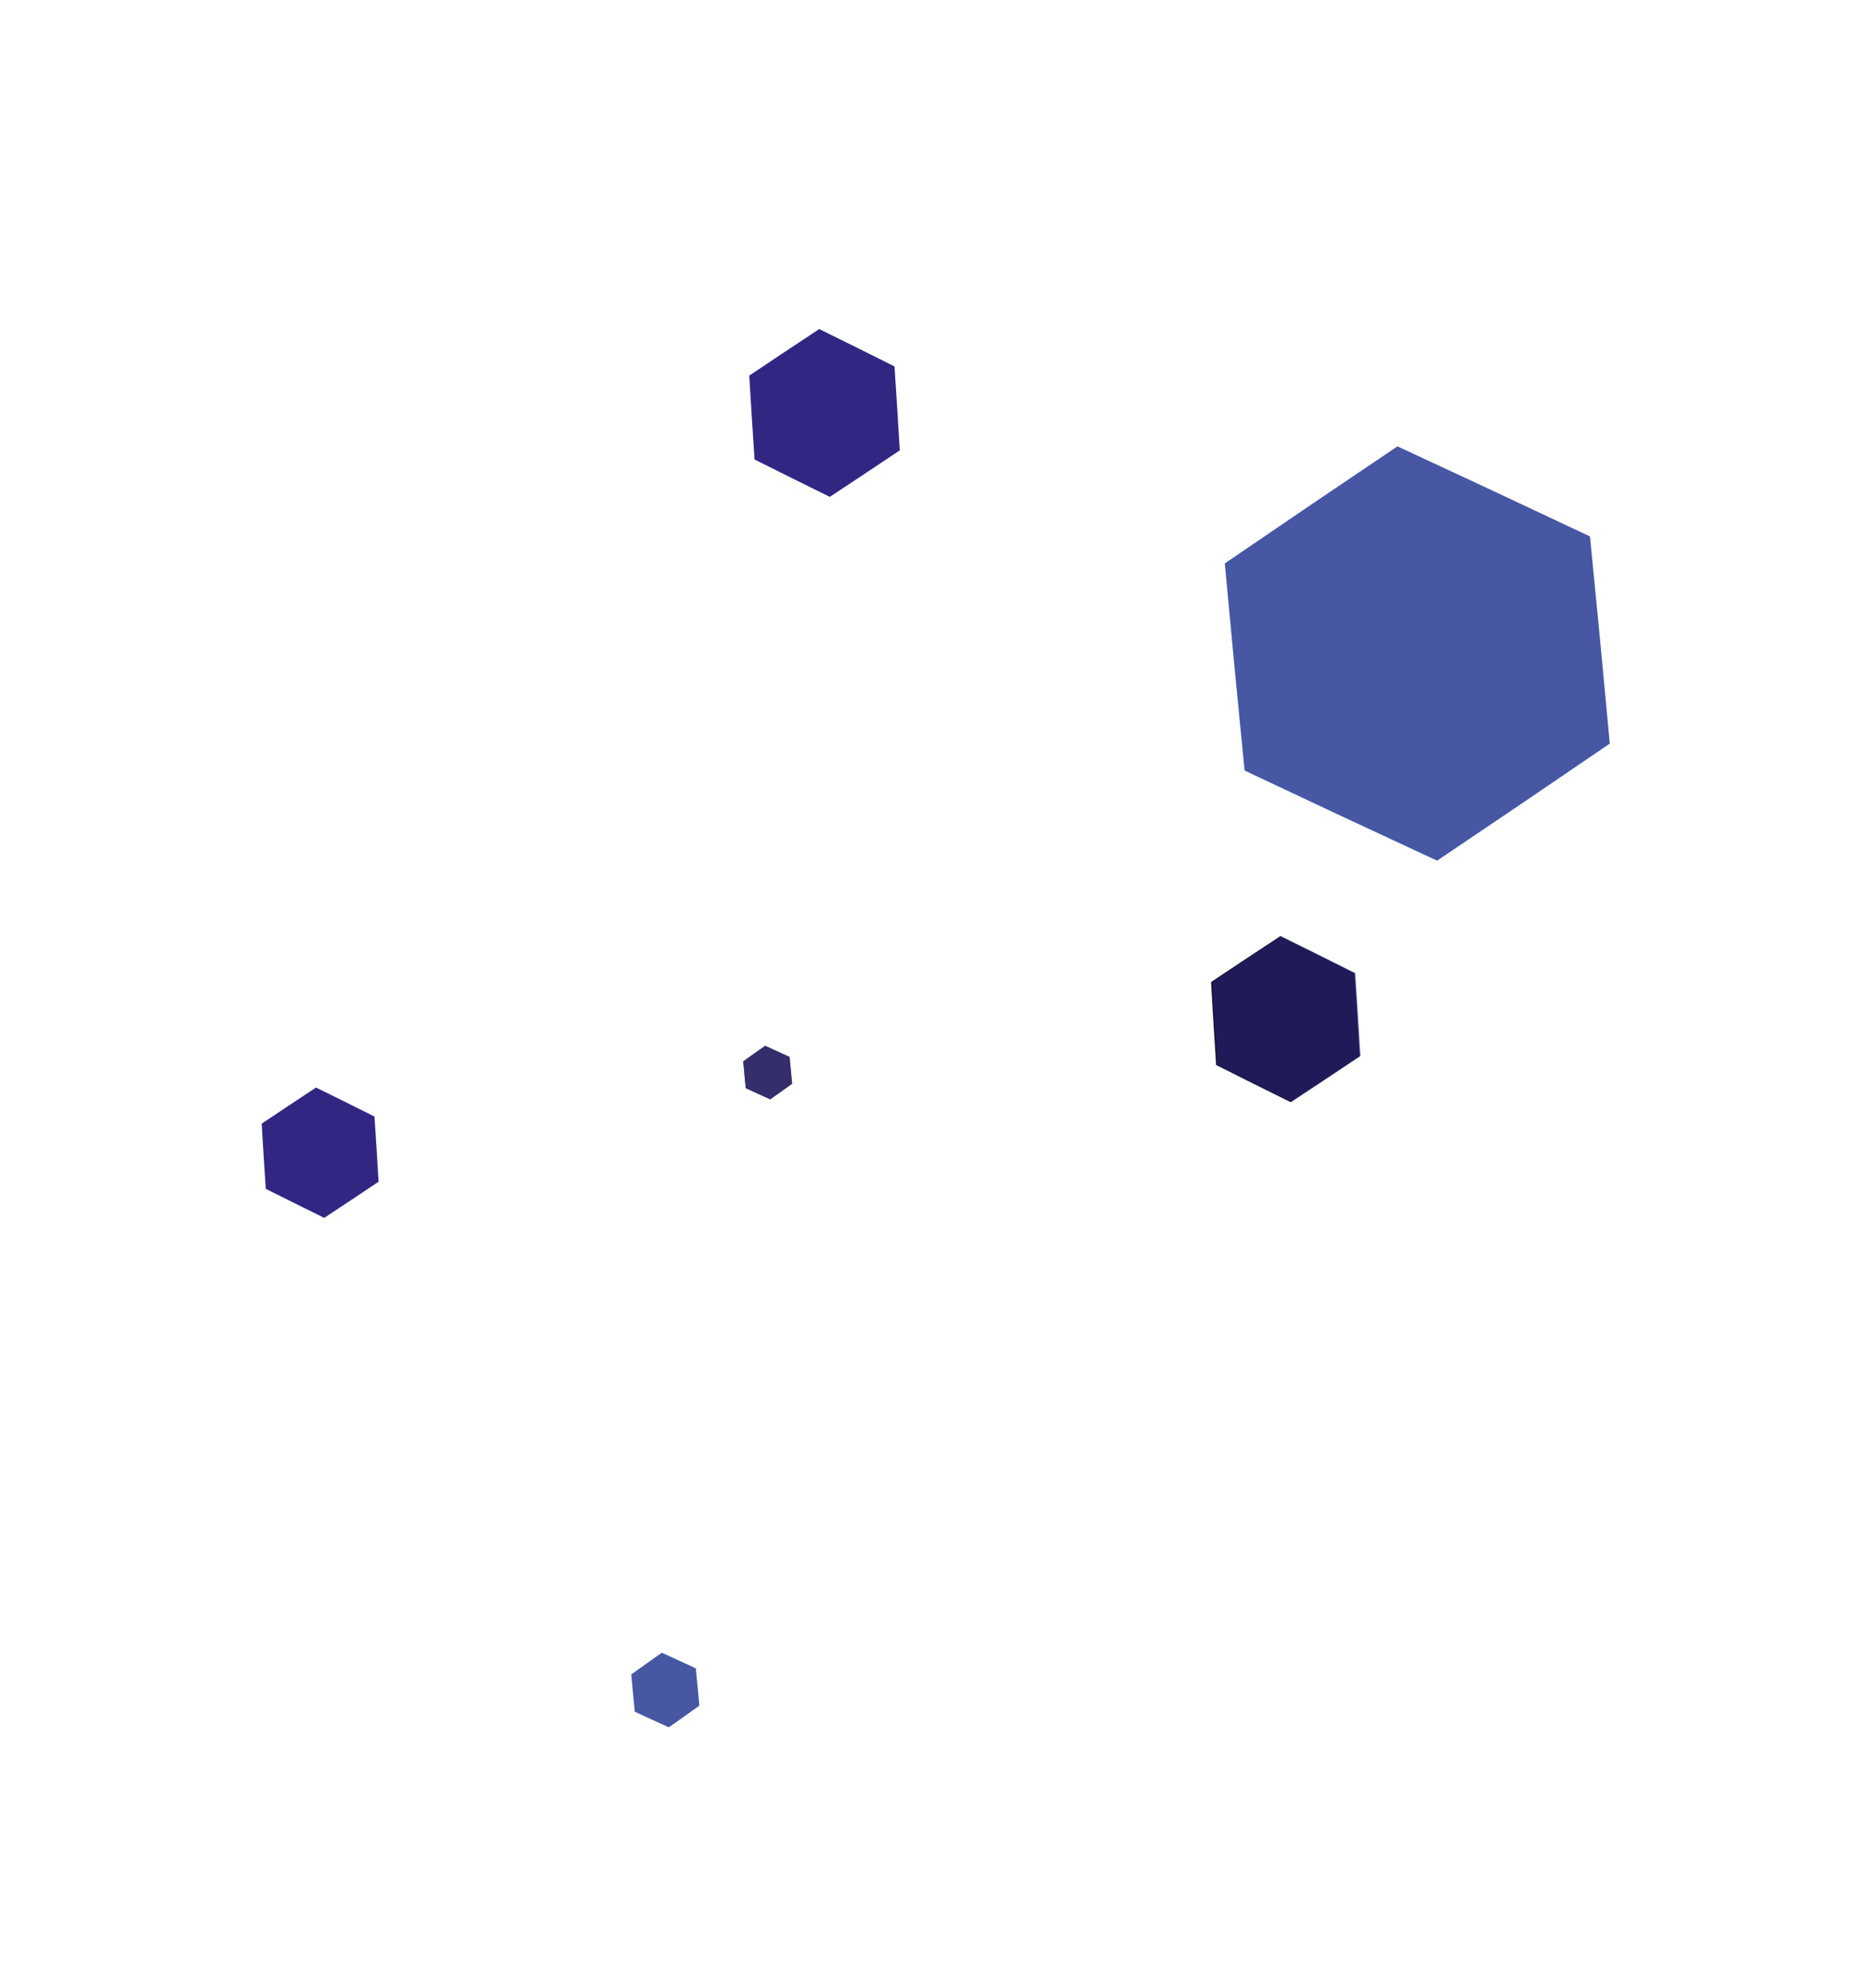 <svg width="576" height="611" viewBox="0 0 576 611" fill="none" xmlns="http://www.w3.org/2000/svg">
<g filter="url(#filter0_d_1961_12133)">
<path d="M275.086 32.625L263.524 26.859L251.939 21.138L241.164 28.268L230.417 35.44L231.205 48.337L232.043 61.23L243.605 66.996L255.19 72.717L265.965 65.587L276.712 58.414L275.924 45.518L275.086 32.625Z" fill="#312783"/>
</g>
<g filter="url(#filter1_d_1961_12133)">
<path d="M429.823 57.226L403.221 75.134L376.692 93.145L379.643 124.979L382.719 156.804L412.272 170.73L441.877 184.545L468.479 166.636L495.007 148.626L492.057 116.791L488.98 84.966L459.428 71.04L429.823 57.226Z" fill="#75BAE5"/>
<path d="M488.937 84.849L459.365 70.964L429.741 57.191L403.166 75.137L376.664 93.186L379.661 125.016L382.784 156.838L412.356 170.723L441.981 184.496L468.556 166.55L495.057 148.501L492.06 116.67L488.937 84.849Z" fill="#312783" fill-opacity="0.67"/>
</g>
<g filter="url(#filter2_d_1961_12133)">
<path d="M235.307 241.418L231.929 243.804L228.561 246.203L228.938 250.321L229.331 254.438L233.086 256.171L236.848 257.888L240.226 255.503L243.595 253.104L243.217 248.986L242.824 244.869L239.069 243.136L235.307 241.418Z" fill="#3D3D3D"/>
<path d="M242.817 244.868L239.059 243.14L235.295 241.428L231.92 243.818L228.555 246.222L228.938 250.34L229.337 254.456L233.094 256.183L236.859 257.896L240.233 255.505L243.599 253.102L243.216 248.984L242.817 244.868Z" fill="#312783" fill-opacity="0.67"/>
</g>
<g filter="url(#filter3_d_1961_12133)">
<path d="M203.535 427.975L198.838 431.292L194.154 434.628L194.678 440.354L195.225 446.077L200.446 448.486L205.676 450.875L210.373 447.558L215.057 444.223L214.533 438.497L213.986 432.773L208.765 430.364L203.535 427.975Z" fill="#75BAE5"/>
<path d="M213.975 432.781L208.751 430.379L203.517 427.998L198.825 431.322L194.146 434.664L194.678 440.389L195.233 446.112L200.458 448.514L205.692 450.895L210.383 447.571L215.062 444.229L214.53 438.504L213.975 432.781Z" fill="#312783" fill-opacity="0.67"/>
</g>
<g filter="url(#filter4_d_1961_12133)">
<path d="M393.73 207.739L383.071 214.771L372.439 221.845L373.199 234.593L374.009 247.337L385.429 253.053L396.871 258.724L407.531 251.692L418.163 244.618L417.403 231.87L416.593 219.125L405.173 213.41L393.73 207.739Z" fill="black"/>
<path d="M416.786 219.087L405.358 213.388L393.907 207.734L383.258 214.781L372.636 221.87L373.414 234.617L374.242 247.36L385.671 253.059L397.121 258.714L407.771 251.666L418.393 244.577L417.614 231.831L416.786 219.087Z" fill="#312783" fill-opacity="0.67"/>
</g>
<g filter="url(#filter5_d_1961_12133)">
<path d="M115.164 263.179L106.183 258.701L97.186 254.257L88.817 259.795L80.47 265.366L81.082 275.383L81.732 285.397L90.713 289.875L99.711 294.319L108.079 288.781L116.427 283.21L115.815 273.193L115.164 263.179Z" fill="#312783"/>
</g>
<defs>
<filter id="filter0_d_1961_12133" x="150.417" y="21.138" width="206.295" height="211.58" filterUnits="userSpaceOnUse" color-interpolation-filters="sRGB">
<feFlood flood-opacity="0" result="BackgroundImageFix"/>
<feColorMatrix in="SourceAlpha" type="matrix" values="0 0 0 0 0 0 0 0 0 0 0 0 0 0 0 0 0 0 127 0" result="hardAlpha"/>
<feOffset dy="80"/>
<feGaussianBlur stdDeviation="40"/>
<feColorMatrix type="matrix" values="0 0 0 0 0.118 0 0 0 0 0.118 0 0 0 0 0.396 0 0 0 0.25 0"/>
<feBlend mode="normal" in2="BackgroundImageFix" result="effect1_dropShadow_1961_12133"/>
<feBlend mode="normal" in="SourceGraphic" in2="effect1_dropShadow_1961_12133" result="shape"/>
</filter>
<filter id="filter1_d_1961_12133" x="296.664" y="57.191" width="278.393" height="287.354" filterUnits="userSpaceOnUse" color-interpolation-filters="sRGB">
<feFlood flood-opacity="0" result="BackgroundImageFix"/>
<feColorMatrix in="SourceAlpha" type="matrix" values="0 0 0 0 0 0 0 0 0 0 0 0 0 0 0 0 0 0 127 0" result="hardAlpha"/>
<feOffset dy="80"/>
<feGaussianBlur stdDeviation="40"/>
<feColorMatrix type="matrix" values="0 0 0 0 0.118 0 0 0 0 0.118 0 0 0 0 0.396 0 0 0 0.25 0"/>
<feBlend mode="normal" in2="BackgroundImageFix" result="effect1_dropShadow_1961_12133"/>
<feBlend mode="normal" in="SourceGraphic" in2="effect1_dropShadow_1961_12133" result="shape"/>
</filter>
<filter id="filter2_d_1961_12133" x="148.555" y="241.418" width="175.044" height="176.478" filterUnits="userSpaceOnUse" color-interpolation-filters="sRGB">
<feFlood flood-opacity="0" result="BackgroundImageFix"/>
<feColorMatrix in="SourceAlpha" type="matrix" values="0 0 0 0 0 0 0 0 0 0 0 0 0 0 0 0 0 0 127 0" result="hardAlpha"/>
<feOffset dy="80"/>
<feGaussianBlur stdDeviation="40"/>
<feColorMatrix type="matrix" values="0 0 0 0 0.118 0 0 0 0 0.118 0 0 0 0 0.396 0 0 0 0.25 0"/>
<feBlend mode="normal" in2="BackgroundImageFix" result="effect1_dropShadow_1961_12133"/>
<feBlend mode="normal" in="SourceGraphic" in2="effect1_dropShadow_1961_12133" result="shape"/>
</filter>
<filter id="filter3_d_1961_12133" x="114.146" y="427.975" width="180.916" height="182.919" filterUnits="userSpaceOnUse" color-interpolation-filters="sRGB">
<feFlood flood-opacity="0" result="BackgroundImageFix"/>
<feColorMatrix in="SourceAlpha" type="matrix" values="0 0 0 0 0 0 0 0 0 0 0 0 0 0 0 0 0 0 127 0" result="hardAlpha"/>
<feOffset dy="80"/>
<feGaussianBlur stdDeviation="40"/>
<feColorMatrix type="matrix" values="0 0 0 0 0.118 0 0 0 0 0.118 0 0 0 0 0.396 0 0 0 0.25 0"/>
<feBlend mode="normal" in2="BackgroundImageFix" result="effect1_dropShadow_1961_12133"/>
<feBlend mode="normal" in="SourceGraphic" in2="effect1_dropShadow_1961_12133" result="shape"/>
</filter>
<filter id="filter4_d_1961_12133" x="292.439" y="207.734" width="205.954" height="210.99" filterUnits="userSpaceOnUse" color-interpolation-filters="sRGB">
<feFlood flood-opacity="0" result="BackgroundImageFix"/>
<feColorMatrix in="SourceAlpha" type="matrix" values="0 0 0 0 0 0 0 0 0 0 0 0 0 0 0 0 0 0 127 0" result="hardAlpha"/>
<feOffset dy="80"/>
<feGaussianBlur stdDeviation="40"/>
<feColorMatrix type="matrix" values="0 0 0 0 0.118 0 0 0 0 0.118 0 0 0 0 0.396 0 0 0 0.25 0"/>
<feBlend mode="normal" in2="BackgroundImageFix" result="effect1_dropShadow_1961_12133"/>
<feBlend mode="normal" in="SourceGraphic" in2="effect1_dropShadow_1961_12133" result="shape"/>
</filter>
<filter id="filter5_d_1961_12133" x="0.47" y="254.257" width="195.957" height="200.062" filterUnits="userSpaceOnUse" color-interpolation-filters="sRGB">
<feFlood flood-opacity="0" result="BackgroundImageFix"/>
<feColorMatrix in="SourceAlpha" type="matrix" values="0 0 0 0 0 0 0 0 0 0 0 0 0 0 0 0 0 0 127 0" result="hardAlpha"/>
<feOffset dy="80"/>
<feGaussianBlur stdDeviation="40"/>
<feColorMatrix type="matrix" values="0 0 0 0 0.118 0 0 0 0 0.118 0 0 0 0 0.396 0 0 0 0.25 0"/>
<feBlend mode="normal" in2="BackgroundImageFix" result="effect1_dropShadow_1961_12133"/>
<feBlend mode="normal" in="SourceGraphic" in2="effect1_dropShadow_1961_12133" result="shape"/>
</filter>
</defs>
</svg>
